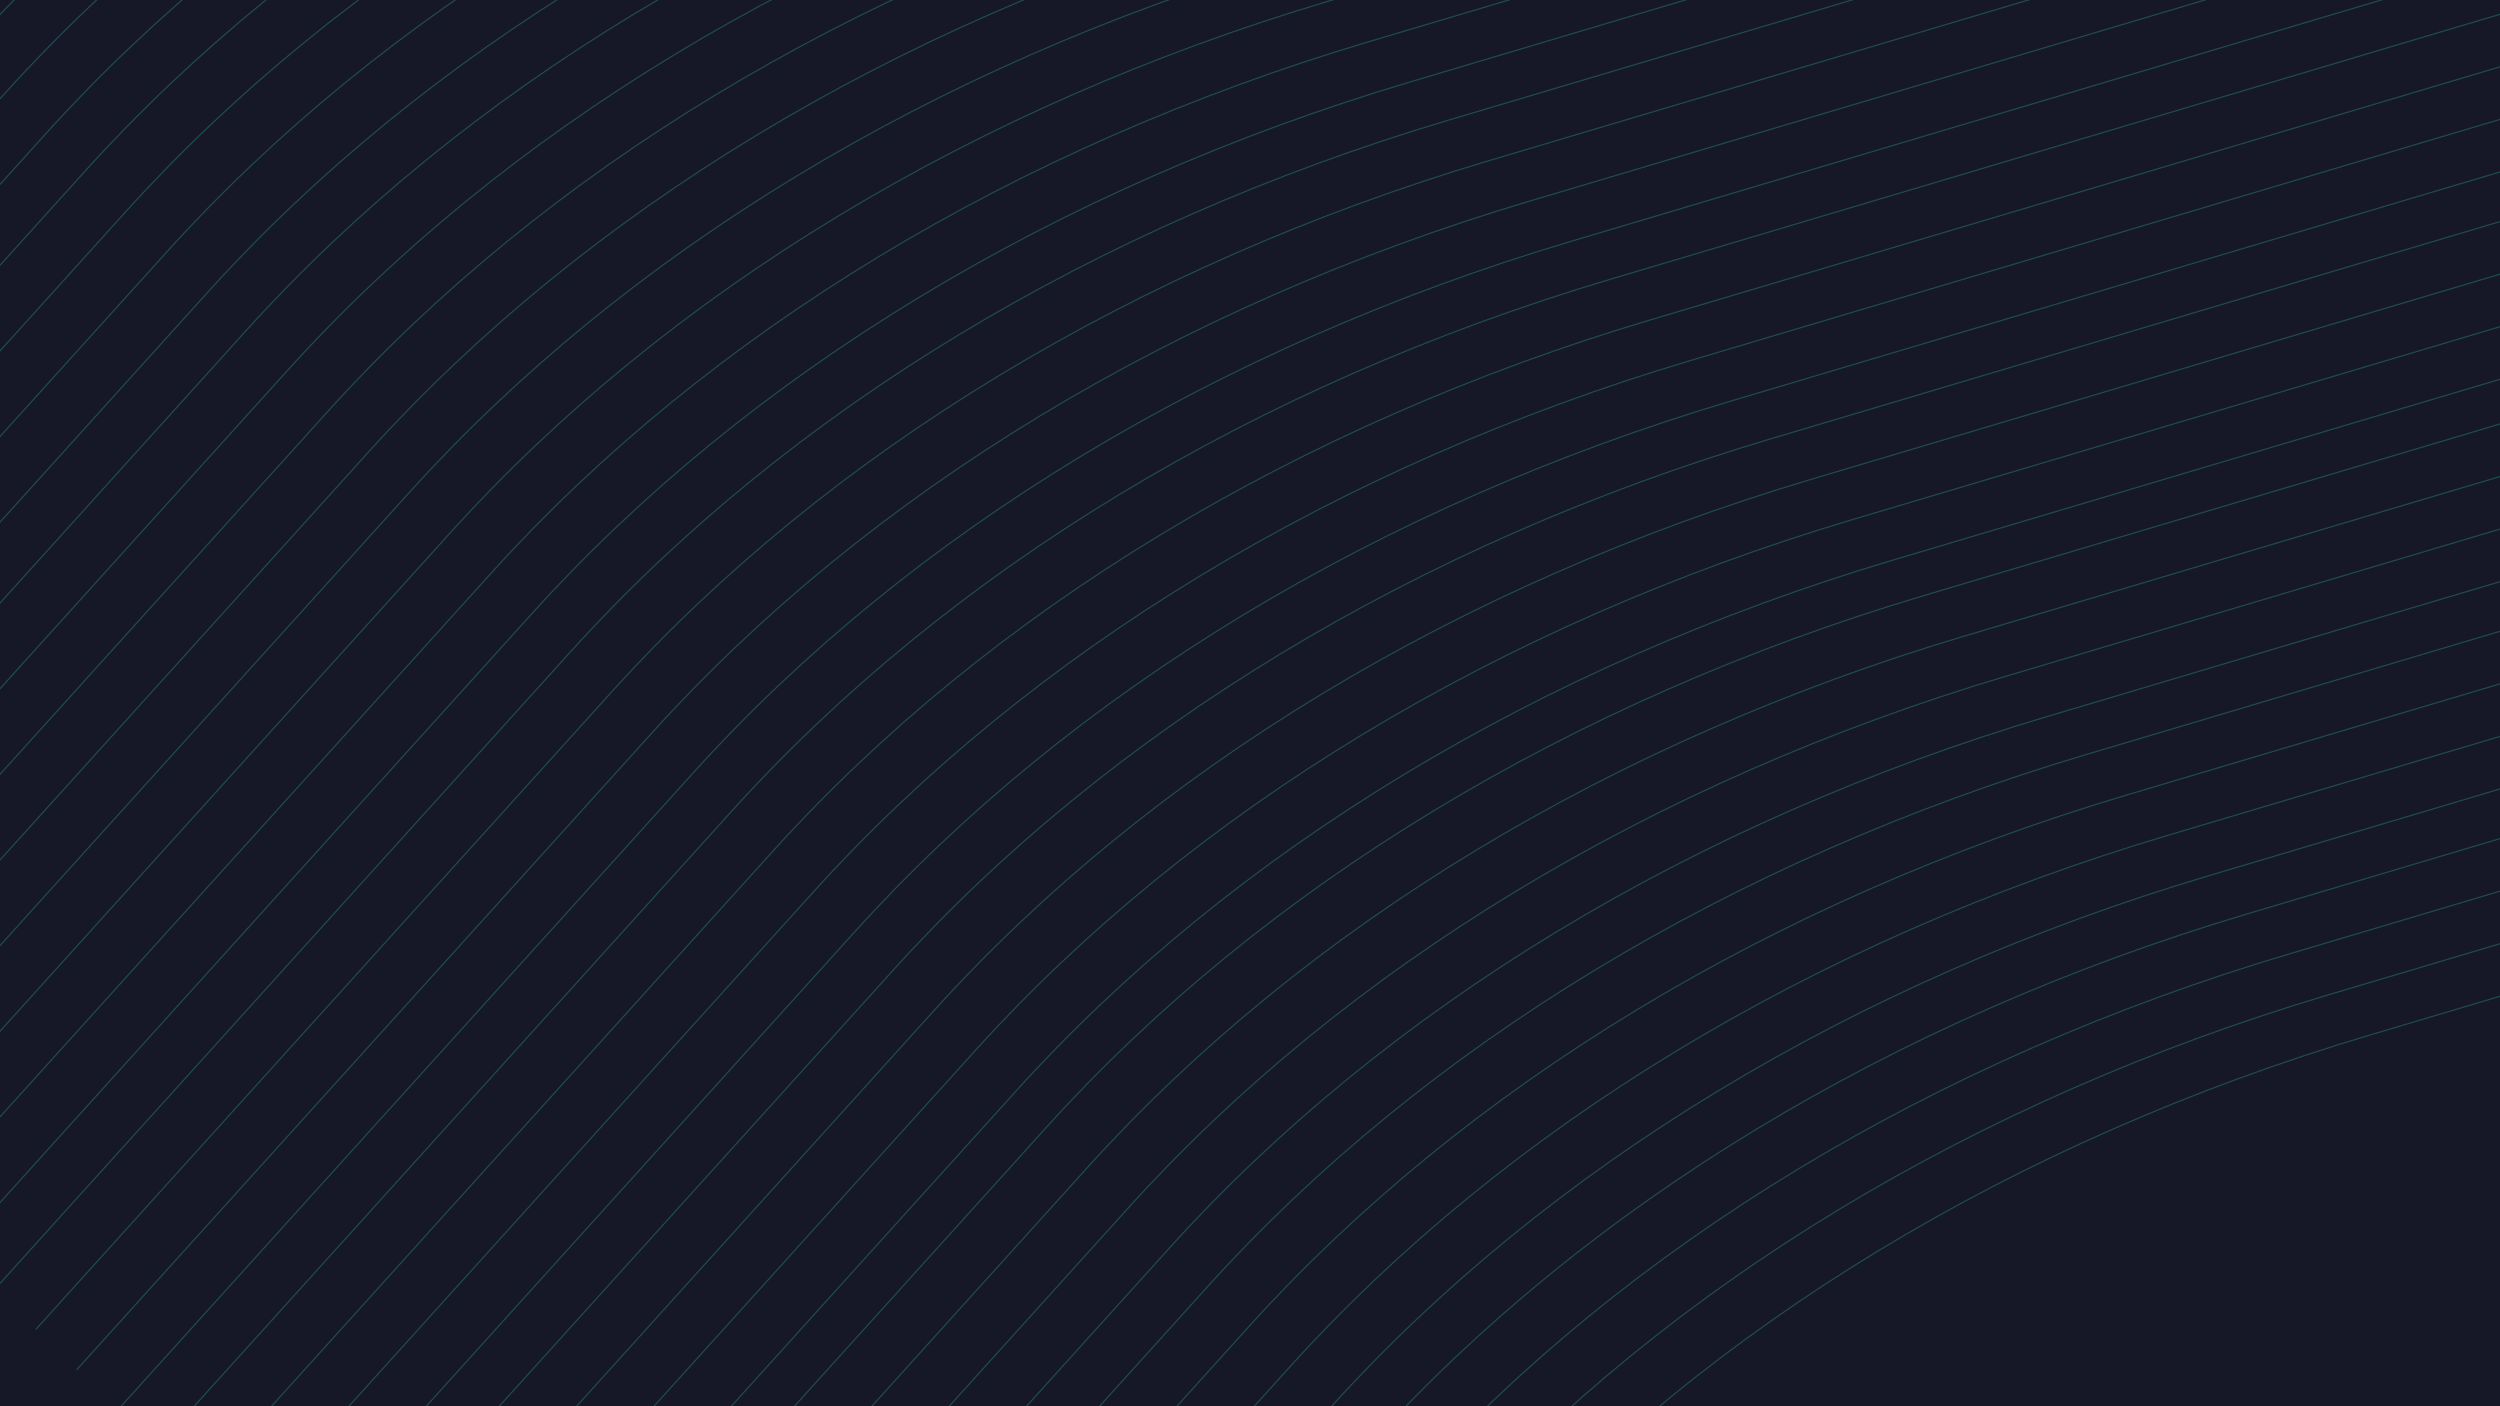 <svg width="1920" height="1080" viewBox="0 0 1920 1080" fill="none" xmlns="http://www.w3.org/2000/svg">
<g clip-path="url(#clip0_59_2)">
<rect width="1920" height="1080" fill="#161828"/>
<path d="M-624.524 376.323L-182.704 -112.838C-15.602 -297.831 219.138 -439.993 491.397 -521.083L1211.63 -735.618" stroke="#3DF3D2" stroke-opacity="0.25" stroke-width="0.877" stroke-miterlimit="10" stroke-linecap="round"/>
<path d="M-593.134 407.339L-151.314 -81.823C15.787 -266.815 250.528 -408.977 522.787 -490.067L1243.02 -704.602" stroke="#3DF3D2" stroke-opacity="0.25" stroke-width="0.877" stroke-miterlimit="10" stroke-linecap="round"/>
<path d="M-561.743 438.355L-119.923 -50.807C47.178 -235.8 281.919 -377.962 554.178 -459.051L1274.41 -673.587" stroke="#3DF3D2" stroke-opacity="0.25" stroke-width="0.877" stroke-miterlimit="10" stroke-linecap="round"/>
<path d="M-530.354 469.371L-88.533 -19.791C78.568 -204.784 313.308 -346.946 585.567 -428.035L1305.8 -642.571" stroke="#3DF3D2" stroke-opacity="0.25" stroke-width="0.877" stroke-miterlimit="10" stroke-linecap="round"/>
<path d="M-500.706 498.664L-58.886 9.502C108.215 -175.491 342.956 -317.653 615.215 -398.742L1335.41 -613.312" stroke="#3DF3D2" stroke-opacity="0.25" stroke-width="0.877" stroke-miterlimit="10" stroke-linecap="round"/>
<path d="M-469.316 529.68L-27.496 40.518C139.605 -144.475 374.345 -286.637 646.604 -367.726L1366.8 -582.296" stroke="#3DF3D2" stroke-opacity="0.25" stroke-width="0.877" stroke-miterlimit="10" stroke-linecap="round"/>
<path d="M-437.926 560.696L3.894 71.534C170.996 -113.459 405.736 -255.621 677.995 -336.71L1398.19 -551.28" stroke="#3DF3D2" stroke-opacity="0.25" stroke-width="0.877" stroke-miterlimit="10" stroke-linecap="round"/>
<path d="M-406.536 591.712L35.285 102.55C202.386 -82.443 437.126 -224.605 709.385 -305.694L1429.58 -520.264" stroke="#3DF3D2" stroke-opacity="0.25" stroke-width="0.877" stroke-miterlimit="10" stroke-linecap="round"/>
<path d="M-376.889 621.004L64.931 131.843C232.033 -53.15 466.773 -195.312 739.032 -276.402L1459.23 -490.971" stroke="#3DF3D2" stroke-opacity="0.25" stroke-width="0.877" stroke-miterlimit="10" stroke-linecap="round"/>
<path d="M-345.499 652.02L96.321 162.859C263.422 -22.134 498.163 -164.296 770.422 -245.386L1490.62 -459.955" stroke="#3DF3D2" stroke-opacity="0.25" stroke-width="0.877" stroke-miterlimit="10" stroke-linecap="round"/>
<path d="M-314.108 683.036L127.712 193.875C294.814 8.882 529.554 -133.28 801.813 -214.37L1522.01 -428.939" stroke="#3DF3D2" stroke-opacity="0.25" stroke-width="0.877" stroke-miterlimit="10" stroke-linecap="round"/>
<path d="M-282.719 714.052L159.101 224.891C326.203 39.898 560.943 -102.264 833.202 -183.354L1553.4 -397.924" stroke="#3DF3D2" stroke-opacity="0.25" stroke-width="0.877" stroke-miterlimit="10" stroke-linecap="round"/>
<path d="M-253.071 743.345L188.749 254.184C355.85 69.191 590.591 -72.971 862.85 -154.061L1583.04 -368.631" stroke="#3DF3D2" stroke-opacity="0.25" stroke-width="0.877" stroke-miterlimit="10" stroke-linecap="round"/>
<path d="M-221.682 774.361L220.139 285.2C387.24 100.207 621.98 -41.955 894.239 -123.045L1614.43 -337.615" stroke="#3DF3D2" stroke-opacity="0.25" stroke-width="0.877" stroke-miterlimit="10" stroke-linecap="round"/>
<path d="M-190.291 805.377L251.53 316.216C418.631 131.223 653.371 -10.939 925.63 -92.029L1645.82 -306.599" stroke="#3DF3D2" stroke-opacity="0.25" stroke-width="0.877" stroke-miterlimit="10" stroke-linecap="round"/>
<path d="M-158.901 836.393L282.919 347.232C450.021 162.239 684.761 20.077 957.02 -61.013L1677.25 -275.548" stroke="#3DF3D2" stroke-opacity="0.25" stroke-width="0.877" stroke-miterlimit="10" stroke-linecap="round"/>
<path d="M-127.51 867.409L314.31 378.248C481.412 193.255 716.152 51.093 988.411 -29.997L1708.64 -244.532" stroke="#3DF3D2" stroke-opacity="0.25" stroke-width="0.877" stroke-miterlimit="10" stroke-linecap="round"/>
<path d="M-96.12 898.425L345.701 409.264C512.802 224.271 747.542 82.109 1019.8 1.019L1740.03 -213.516" stroke="#3DF3D2" stroke-opacity="0.25" stroke-width="0.877" stroke-miterlimit="10" stroke-linecap="round"/>
<path d="M-64.73 929.441L377.091 440.28C544.192 255.287 778.932 113.125 1051.19 32.035L1771.42 -182.5" stroke="#3DF3D2" stroke-opacity="0.25" stroke-width="0.877" stroke-miterlimit="10" stroke-linecap="round"/>
<path d="M-33.339 960.457L408.481 471.295C575.583 286.302 810.323 144.14 1082.58 63.051L1802.81 -151.485" stroke="#3DF3D2" stroke-opacity="0.25" stroke-width="0.877" stroke-miterlimit="10" stroke-linecap="round"/>
<path d="M-3.692 989.75L438.128 500.588C605.23 315.595 839.97 173.433 1112.23 92.344L1832.46 -122.192" stroke="#3DF3D2" stroke-opacity="0.25" stroke-width="0.877" stroke-miterlimit="10" stroke-linecap="round"/>
<path d="M27.698 1020.77L469.518 531.604C636.619 346.611 871.36 204.449 1143.62 123.36L1863.85 -91.176" stroke="#3DF3D2" stroke-opacity="0.25" stroke-width="0.877" stroke-miterlimit="10" stroke-linecap="round"/>
<path d="M59.089 1051.78L500.909 562.62C668.01 377.627 902.751 235.465 1175.01 154.376L1895.24 -60.16" stroke="#3DF3D2" stroke-opacity="0.25" stroke-width="0.877" stroke-miterlimit="10" stroke-linecap="round"/>
<path d="M90.478 1082.8L532.299 593.636C699.4 408.643 934.14 266.481 1206.4 185.392L1926.63 -29.144" stroke="#3DF3D2" stroke-opacity="0.25" stroke-width="0.877" stroke-miterlimit="10" stroke-linecap="round"/>
<path d="M120.125 1112.09L561.946 622.929C729.047 437.936 963.787 295.774 1236.05 214.684L1956.27 0.149" stroke="#3DF3D2" stroke-opacity="0.25" stroke-width="0.877" stroke-miterlimit="10" stroke-linecap="round"/>
<path d="M151.515 1143.11L593.335 653.945C760.437 468.952 995.177 326.79 1267.44 245.701L1987.66 31.165" stroke="#3DF3D2" stroke-opacity="0.25" stroke-width="0.877" stroke-miterlimit="10" stroke-linecap="round"/>
<path d="M182.906 1174.12L624.726 684.961C791.827 499.968 1026.57 357.806 1298.83 276.716L2019.06 62.181" stroke="#3DF3D2" stroke-opacity="0.25" stroke-width="0.877" stroke-miterlimit="10" stroke-linecap="round"/>
<path d="M214.296 1205.14L656.116 715.977C823.217 530.984 1057.96 388.822 1330.22 307.733L2050.45 93.197" stroke="#3DF3D2" stroke-opacity="0.25" stroke-width="0.877" stroke-miterlimit="10" stroke-linecap="round"/>
<path d="M243.943 1234.43L685.763 745.27C852.864 560.277 1087.6 418.115 1359.86 337.025L2080.09 122.49" stroke="#3DF3D2" stroke-opacity="0.25" stroke-width="0.877" stroke-miterlimit="10" stroke-linecap="round"/>
<path d="M275.333 1265.45L717.153 776.286C884.254 591.293 1118.99 449.131 1391.25 368.041L2111.48 153.506" stroke="#3DF3D2" stroke-opacity="0.25" stroke-width="0.877" stroke-miterlimit="10" stroke-linecap="round"/>
<path d="M306.723 1296.46L748.543 807.301C915.645 622.309 1150.39 480.147 1422.64 399.057L2142.87 184.522" stroke="#3DF3D2" stroke-opacity="0.25" stroke-width="0.877" stroke-miterlimit="10" stroke-linecap="round"/>
<path d="M338.113 1327.48L779.933 838.318C947.035 653.325 1181.78 511.163 1454.03 430.073L2174.26 215.538" stroke="#3DF3D2" stroke-opacity="0.25" stroke-width="0.877" stroke-miterlimit="10" stroke-linecap="round"/>
<path d="M362.045 1354.68L803.865 865.514C970.966 680.521 1205.71 538.359 1477.97 457.269L2198.19 242.734" stroke="#3DF3D2" stroke-opacity="0.25" stroke-width="0.877" stroke-miterlimit="10" stroke-linecap="round"/>
<path d="M393.435 1385.69L835.255 896.53C1002.36 711.537 1237.1 569.375 1509.36 488.285L2229.58 273.75" stroke="#3DF3D2" stroke-opacity="0.25" stroke-width="0.877" stroke-miterlimit="10" stroke-linecap="round"/>
<path d="M424.825 1416.71L866.645 927.546C1033.75 742.553 1268.49 600.391 1540.75 519.301L2260.97 304.766" stroke="#3DF3D2" stroke-opacity="0.25" stroke-width="0.877" stroke-miterlimit="10" stroke-linecap="round"/>
<path d="M456.215 1447.72L898.036 958.561C1065.14 773.569 1299.88 631.407 1572.14 550.317L2292.36 335.782" stroke="#3DF3D2" stroke-opacity="0.25" stroke-width="0.877" stroke-miterlimit="10" stroke-linecap="round"/>
<path d="M485.863 1477.02L927.683 987.854C1094.78 802.861 1329.52 660.699 1601.78 579.61L2322.01 365.074" stroke="#3DF3D2" stroke-opacity="0.25" stroke-width="0.877" stroke-miterlimit="10" stroke-linecap="round"/>
<path d="M517.252 1508.03L959.073 1018.87C1126.17 833.877 1360.91 691.715 1633.17 610.626L2353.4 396.09" stroke="#3DF3D2" stroke-opacity="0.25" stroke-width="0.877" stroke-miterlimit="10" stroke-linecap="round"/>
<path d="M548.643 1539.05L990.463 1049.89C1157.56 864.894 1392.3 722.732 1664.56 641.642L2384.79 427.107" stroke="#3DF3D2" stroke-opacity="0.25" stroke-width="0.877" stroke-miterlimit="10" stroke-linecap="round"/>
<path d="M580.033 1570.06L1021.85 1080.9C1188.95 895.91 1423.7 753.748 1695.95 672.658L2416.18 458.123" stroke="#3DF3D2" stroke-opacity="0.25" stroke-width="0.877" stroke-miterlimit="10" stroke-linecap="round"/>
<path d="M609.68 1599.36L1051.5 1110.2C1218.6 925.202 1453.34 783.04 1725.6 701.951L2445.83 487.415" stroke="#3DF3D2" stroke-opacity="0.25" stroke-width="0.877" stroke-miterlimit="10" stroke-linecap="round"/>
<path d="M641.069 1630.37L1082.89 1141.21C1249.99 956.218 1484.73 814.056 1756.99 732.966L2477.22 518.431" stroke="#3DF3D2" stroke-opacity="0.25" stroke-width="0.877" stroke-miterlimit="10" stroke-linecap="round"/>
<path d="M672.461 1661.39L1114.28 1172.23C1281.38 987.234 1516.12 845.072 1788.38 763.983L2508.61 549.447" stroke="#3DF3D2" stroke-opacity="0.25" stroke-width="0.877" stroke-miterlimit="10" stroke-linecap="round"/>
<path d="M703.851 1692.4L1145.67 1203.24C1312.77 1018.25 1547.51 876.088 1819.77 794.998L2540 580.463" stroke="#3DF3D2" stroke-opacity="0.25" stroke-width="0.877" stroke-miterlimit="10" stroke-linecap="round"/>
</g>
<defs>
<clipPath id="clip0_59_2">
<rect width="1920" height="1080" fill="white"/>
</clipPath>
</defs>
</svg>
